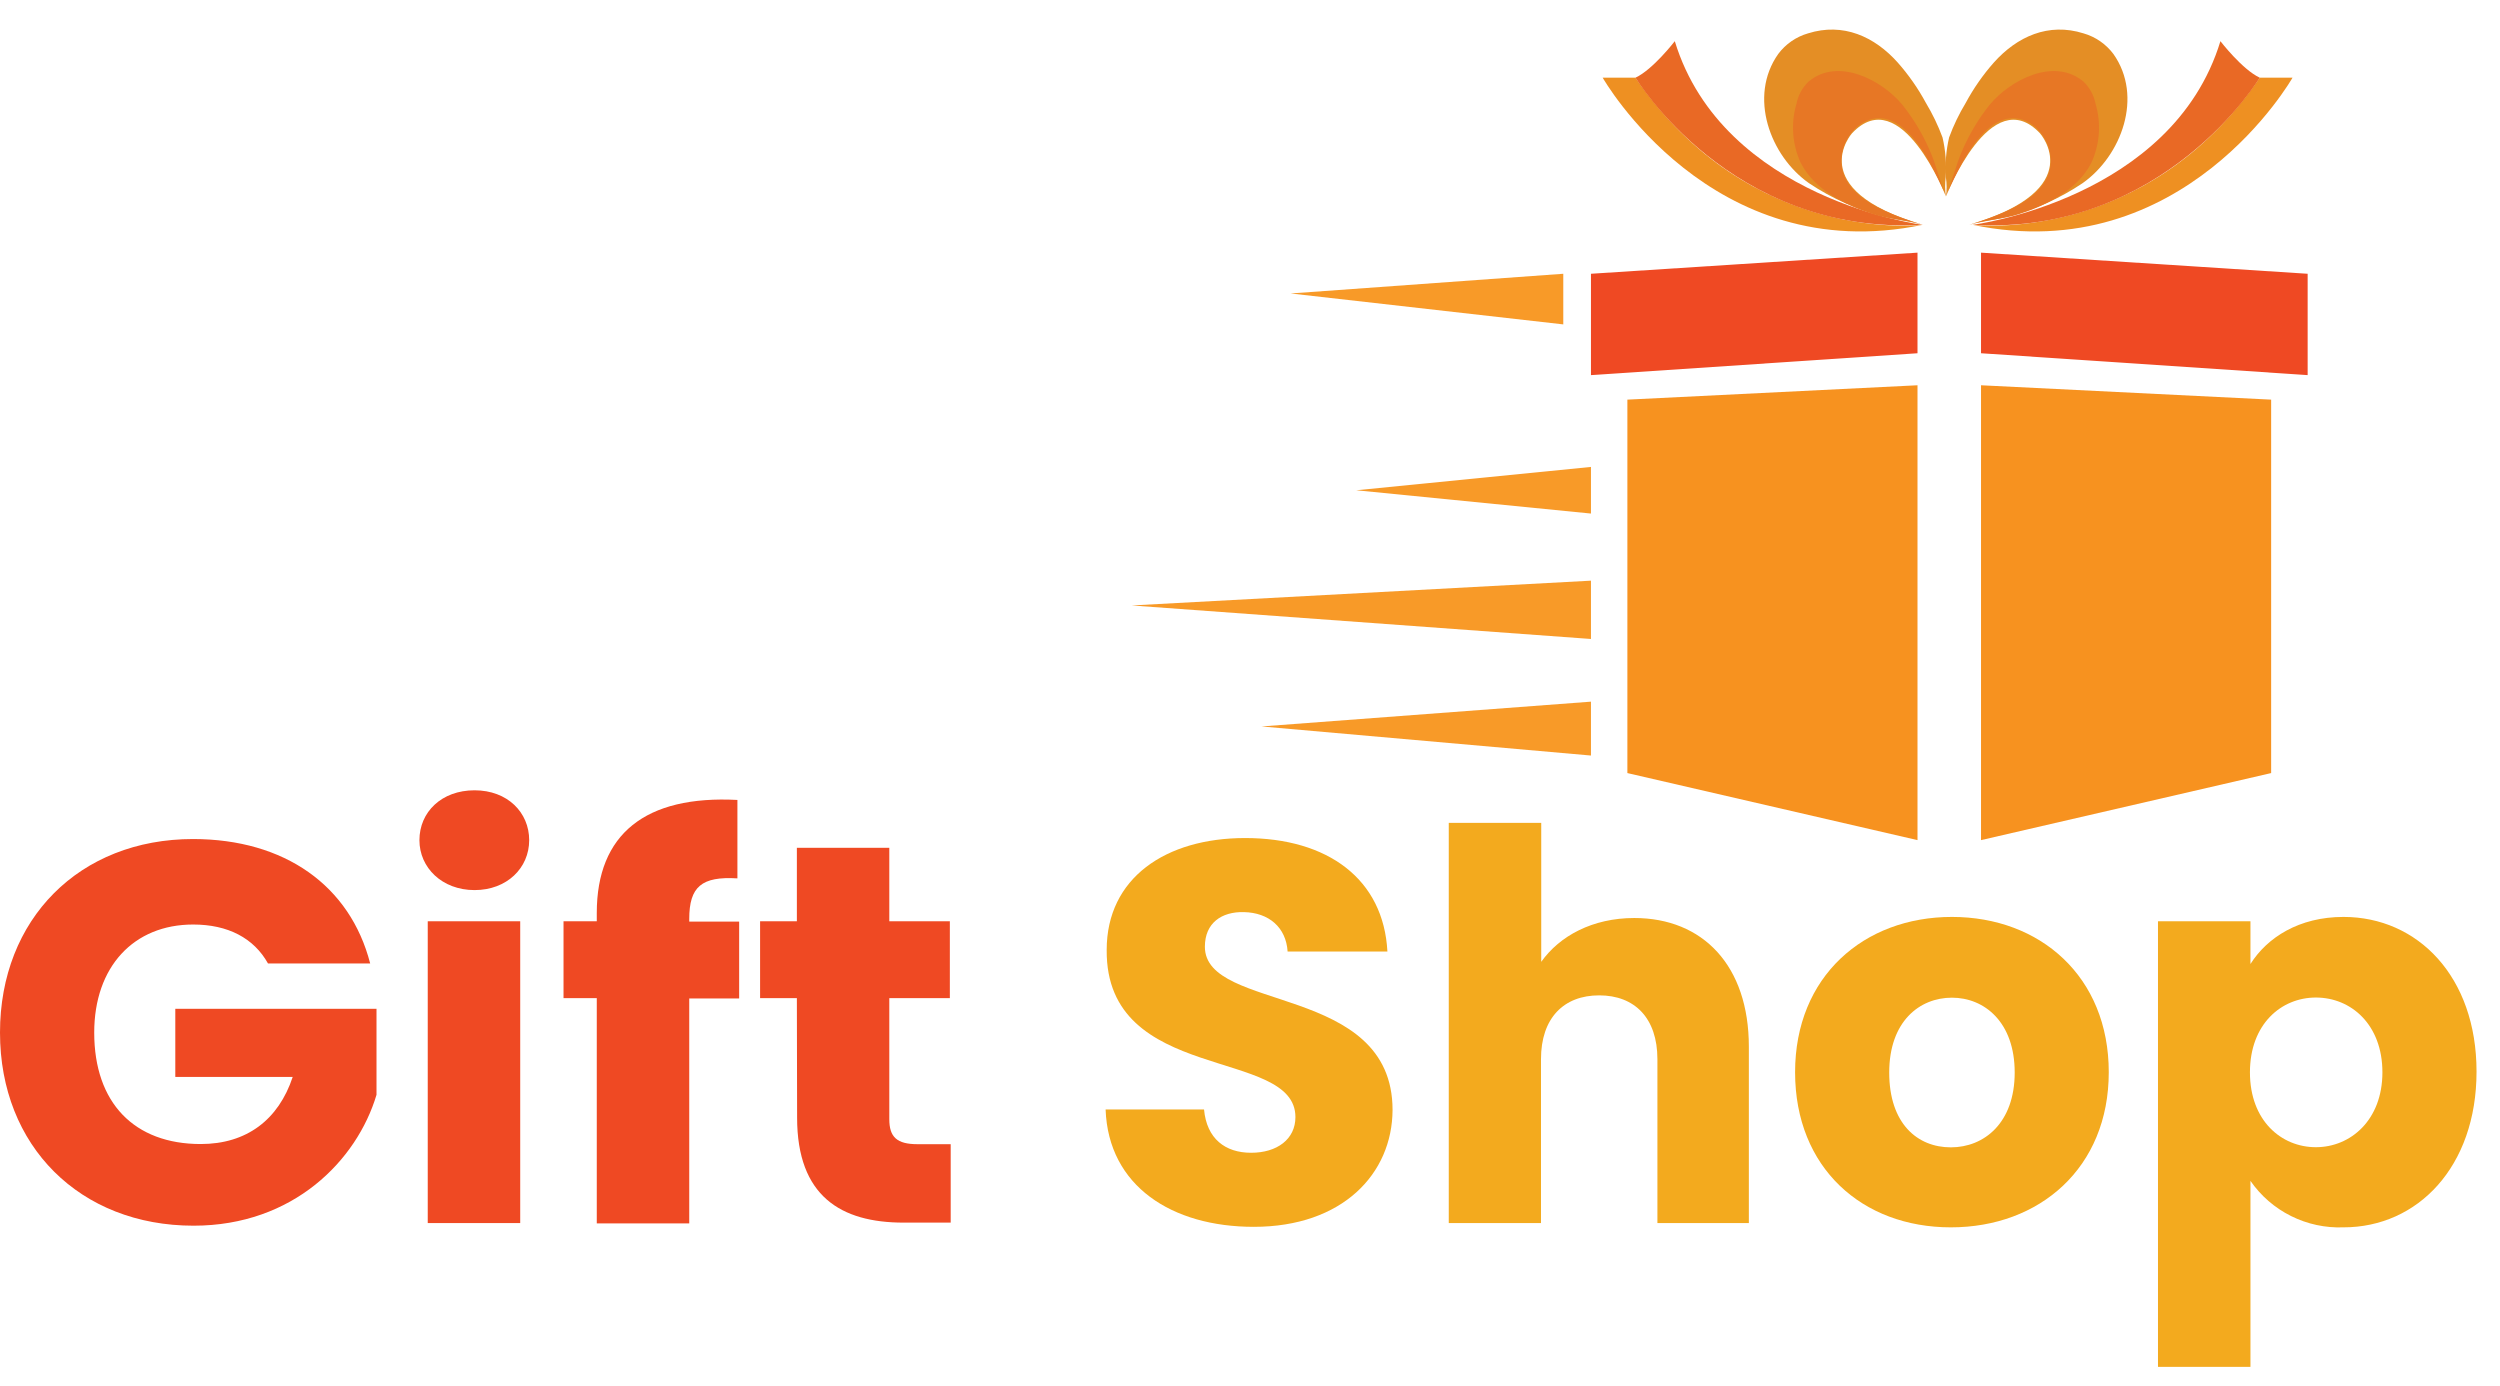 <svg width="83" height="46" viewBox="0 0 83 46" fill="none" xmlns="http://www.w3.org/2000/svg">
<path d="M63.661 27.892L54.029 25.666V13.268L63.661 12.791V27.892Z" fill="#F7921F"/>
<path d="M65.77 27.892L75.402 25.666V13.268L65.77 12.791V27.892Z" fill="#F7921F"/>
<path d="M63.661 11.728L52.82 12.454V9.089L63.661 8.388V11.728Z" fill="#EF4923"/>
<path d="M65.77 11.728L76.614 12.454V9.089L65.77 8.388V11.728Z" fill="#EF4923"/>
<path d="M53.209 2.579C53.209 2.579 56.815 8.929 63.832 7.465C63.832 7.465 58.12 8.169 54.297 2.579H53.209Z" fill="#EE9022"/>
<path d="M55.603 1.367C55.603 1.367 54.877 2.311 54.297 2.579C54.297 2.579 57.444 7.824 63.832 7.465C63.835 7.465 57.209 6.621 55.603 1.367Z" fill="#E96925"/>
<path d="M76.112 2.579C76.112 2.579 72.506 8.929 65.489 7.465C65.489 7.465 71.2 8.169 75.024 2.579H76.112Z" fill="#EE9022"/>
<path d="M73.718 1.367C73.718 1.367 74.444 2.311 75.024 2.579C75.024 2.579 71.877 7.824 65.489 7.465C65.491 7.465 72.117 6.621 73.718 1.367Z" fill="#E96925"/>
<path d="M64.605 6.521C64.605 6.521 63.112 2.692 61.486 4.426C61.486 4.426 59.829 6.281 63.832 7.463C63.418 7.341 62.965 7.308 62.543 7.187C61.658 6.963 60.818 6.59 60.059 6.082C58.767 5.174 58.038 3.206 59.037 1.792C59.283 1.463 59.63 1.222 60.025 1.108C61.193 0.74 62.234 1.213 63.007 2.079C63.368 2.488 63.681 2.936 63.94 3.416C64.159 3.78 64.344 4.165 64.492 4.564C64.593 4.997 64.628 5.443 64.597 5.886C64.571 6.097 64.573 6.311 64.605 6.521Z" fill="#E48E25"/>
<path d="M64.605 6.521C64.605 6.521 66.102 2.692 67.728 4.426C67.728 4.426 69.384 6.281 65.381 7.463C65.795 7.341 66.248 7.308 66.67 7.187C67.551 6.963 68.387 6.589 69.141 6.082C70.433 5.174 71.165 3.206 70.165 1.792C69.918 1.463 69.57 1.222 69.174 1.108C68.009 0.74 66.966 1.213 66.193 2.079C65.832 2.488 65.52 2.936 65.262 3.416C65.042 3.78 64.857 4.164 64.71 4.564C64.61 4.997 64.573 5.443 64.603 5.886C64.635 6.097 64.636 6.311 64.605 6.521Z" fill="#E48E25"/>
<path d="M63.835 7.465C63.308 7.292 62.709 7.283 62.178 7.107C61.254 6.808 60.246 6.306 59.785 5.409C59.5 4.792 59.45 4.092 59.644 3.44C59.699 3.164 59.836 2.91 60.039 2.714C61.014 1.886 62.477 2.659 63.15 3.468C63.521 3.931 63.829 4.442 64.064 4.986C64.288 5.483 64.398 6.03 64.616 6.521C64.23 5.66 63.327 3.57 62.065 3.973C61.823 4.058 61.611 4.214 61.458 4.42C61.254 4.677 61.139 4.993 61.132 5.32C61.113 6.604 62.855 7.145 63.835 7.465Z" fill="#E77725"/>
<path d="M65.381 7.465C65.908 7.292 66.507 7.283 67.037 7.107C67.962 6.808 68.97 6.306 69.431 5.409C69.715 4.792 69.765 4.092 69.572 3.44C69.517 3.164 69.379 2.91 69.177 2.714C68.202 1.886 66.739 2.659 66.066 3.468C65.694 3.931 65.387 4.442 65.152 4.986C64.928 5.483 64.818 6.03 64.6 6.521C64.989 5.66 65.892 3.57 67.153 3.973C67.396 4.058 67.607 4.214 67.761 4.42C67.965 4.677 68.079 4.993 68.086 5.32C68.1 6.604 66.358 7.145 65.381 7.465Z" fill="#E77725"/>
<path d="M42.848 9.743L51.901 9.089V10.77L42.848 9.743Z" fill="#F89A28"/>
<path d="M45.027 16.277L52.82 15.502V17.05L45.027 16.277Z" fill="#F89A28"/>
<path d="M37.573 20.101L52.82 19.278V21.214L37.573 20.101Z" fill="#F89A28"/>
<path d="M41.882 24.118L52.82 23.295V25.084L41.882 24.118Z" fill="#F89A28"/>
<path d="M12.29 31.988H8.898C8.428 31.144 7.567 30.694 6.413 30.694C4.439 30.694 3.128 32.096 3.128 34.283C3.128 36.615 4.456 37.982 6.664 37.982C8.191 37.982 9.248 37.173 9.718 35.754H5.82V33.493H12.5V36.347C11.852 38.52 9.74 40.693 6.427 40.693C2.659 40.693 0 38.054 0 34.283C0 30.512 2.639 27.856 6.41 27.856C9.45 27.858 11.625 29.402 12.29 31.988Z" fill="#EF4923"/>
<path d="M13.925 27.894C13.925 26.961 14.659 26.238 15.755 26.238C16.851 26.238 17.569 26.975 17.569 27.894C17.569 28.814 16.832 29.551 15.755 29.551C14.678 29.551 13.925 28.808 13.925 27.894ZM14.201 30.586H17.271V40.605H14.201V30.586Z" fill="#EF4923"/>
<path d="M19.813 33.137H18.709V30.586H19.813V30.31C19.813 27.69 21.428 26.398 24.482 26.558V29.162C23.294 29.09 22.883 29.438 22.883 30.509V30.597H24.54V33.148H22.883V40.616H19.813V33.137Z" fill="#EF4923"/>
<path d="M26.456 33.137H25.235V30.586H26.456V28.146H29.525V30.586H31.535V33.137H29.525V37.159C29.525 37.75 29.777 37.987 30.459 37.987H31.563V40.591H30C27.919 40.591 26.464 39.713 26.464 37.109L26.456 33.137Z" fill="#EF4923"/>
<path d="M41.625 40.731C38.914 40.731 36.797 39.384 36.706 36.834H39.974C40.063 37.805 40.676 38.272 41.537 38.272C42.398 38.272 43.008 37.822 43.008 37.087C43.008 34.752 36.706 36.008 36.742 31.538C36.742 29.151 38.699 27.823 41.338 27.823C44.085 27.823 45.935 29.186 46.062 31.591H42.749C42.697 30.785 42.122 30.299 41.297 30.282C40.56 30.263 40.002 30.641 40.002 31.431C40.002 33.62 46.233 32.635 46.233 36.853C46.222 38.97 44.571 40.731 41.625 40.731Z" fill="#F3AA1E"/>
<path d="M48.099 27.32H51.169V31.933C51.779 31.072 52.875 30.478 54.258 30.478C56.538 30.478 58.062 32.06 58.062 34.752V40.605H55.026V35.166C55.026 33.8 54.272 33.046 53.093 33.046C51.914 33.046 51.161 33.8 51.161 35.166V40.605H48.099V27.32Z" fill="#F3AA1E"/>
<path d="M64.768 40.748C61.825 40.748 59.597 38.774 59.597 35.597C59.597 32.419 61.878 30.442 64.804 30.442C67.73 30.442 70.011 32.419 70.011 35.597C70.011 38.774 67.714 40.748 64.768 40.748ZM64.768 38.092C65.872 38.092 66.888 37.283 66.888 35.608C66.888 33.932 65.881 33.123 64.804 33.123C63.727 33.123 62.722 33.913 62.722 35.608C62.722 37.303 63.656 38.092 64.768 38.092Z" fill="#F3AA1E"/>
<path d="M77.804 30.442C80.264 30.442 82.221 32.419 82.221 35.577C82.221 38.736 80.264 40.748 77.804 40.748C77.201 40.771 76.602 40.642 76.062 40.372C75.522 40.103 75.058 39.701 74.715 39.205V45.38H71.645V30.586H74.715V32.005C75.272 31.124 76.33 30.442 77.804 30.442ZM76.888 33.118C75.739 33.118 74.698 33.998 74.698 35.602C74.698 37.206 75.739 38.087 76.888 38.087C78.036 38.087 79.096 37.19 79.096 35.602C79.096 34.015 78.055 33.118 76.888 33.118Z" fill="#F3AA1E"/>
</svg>
